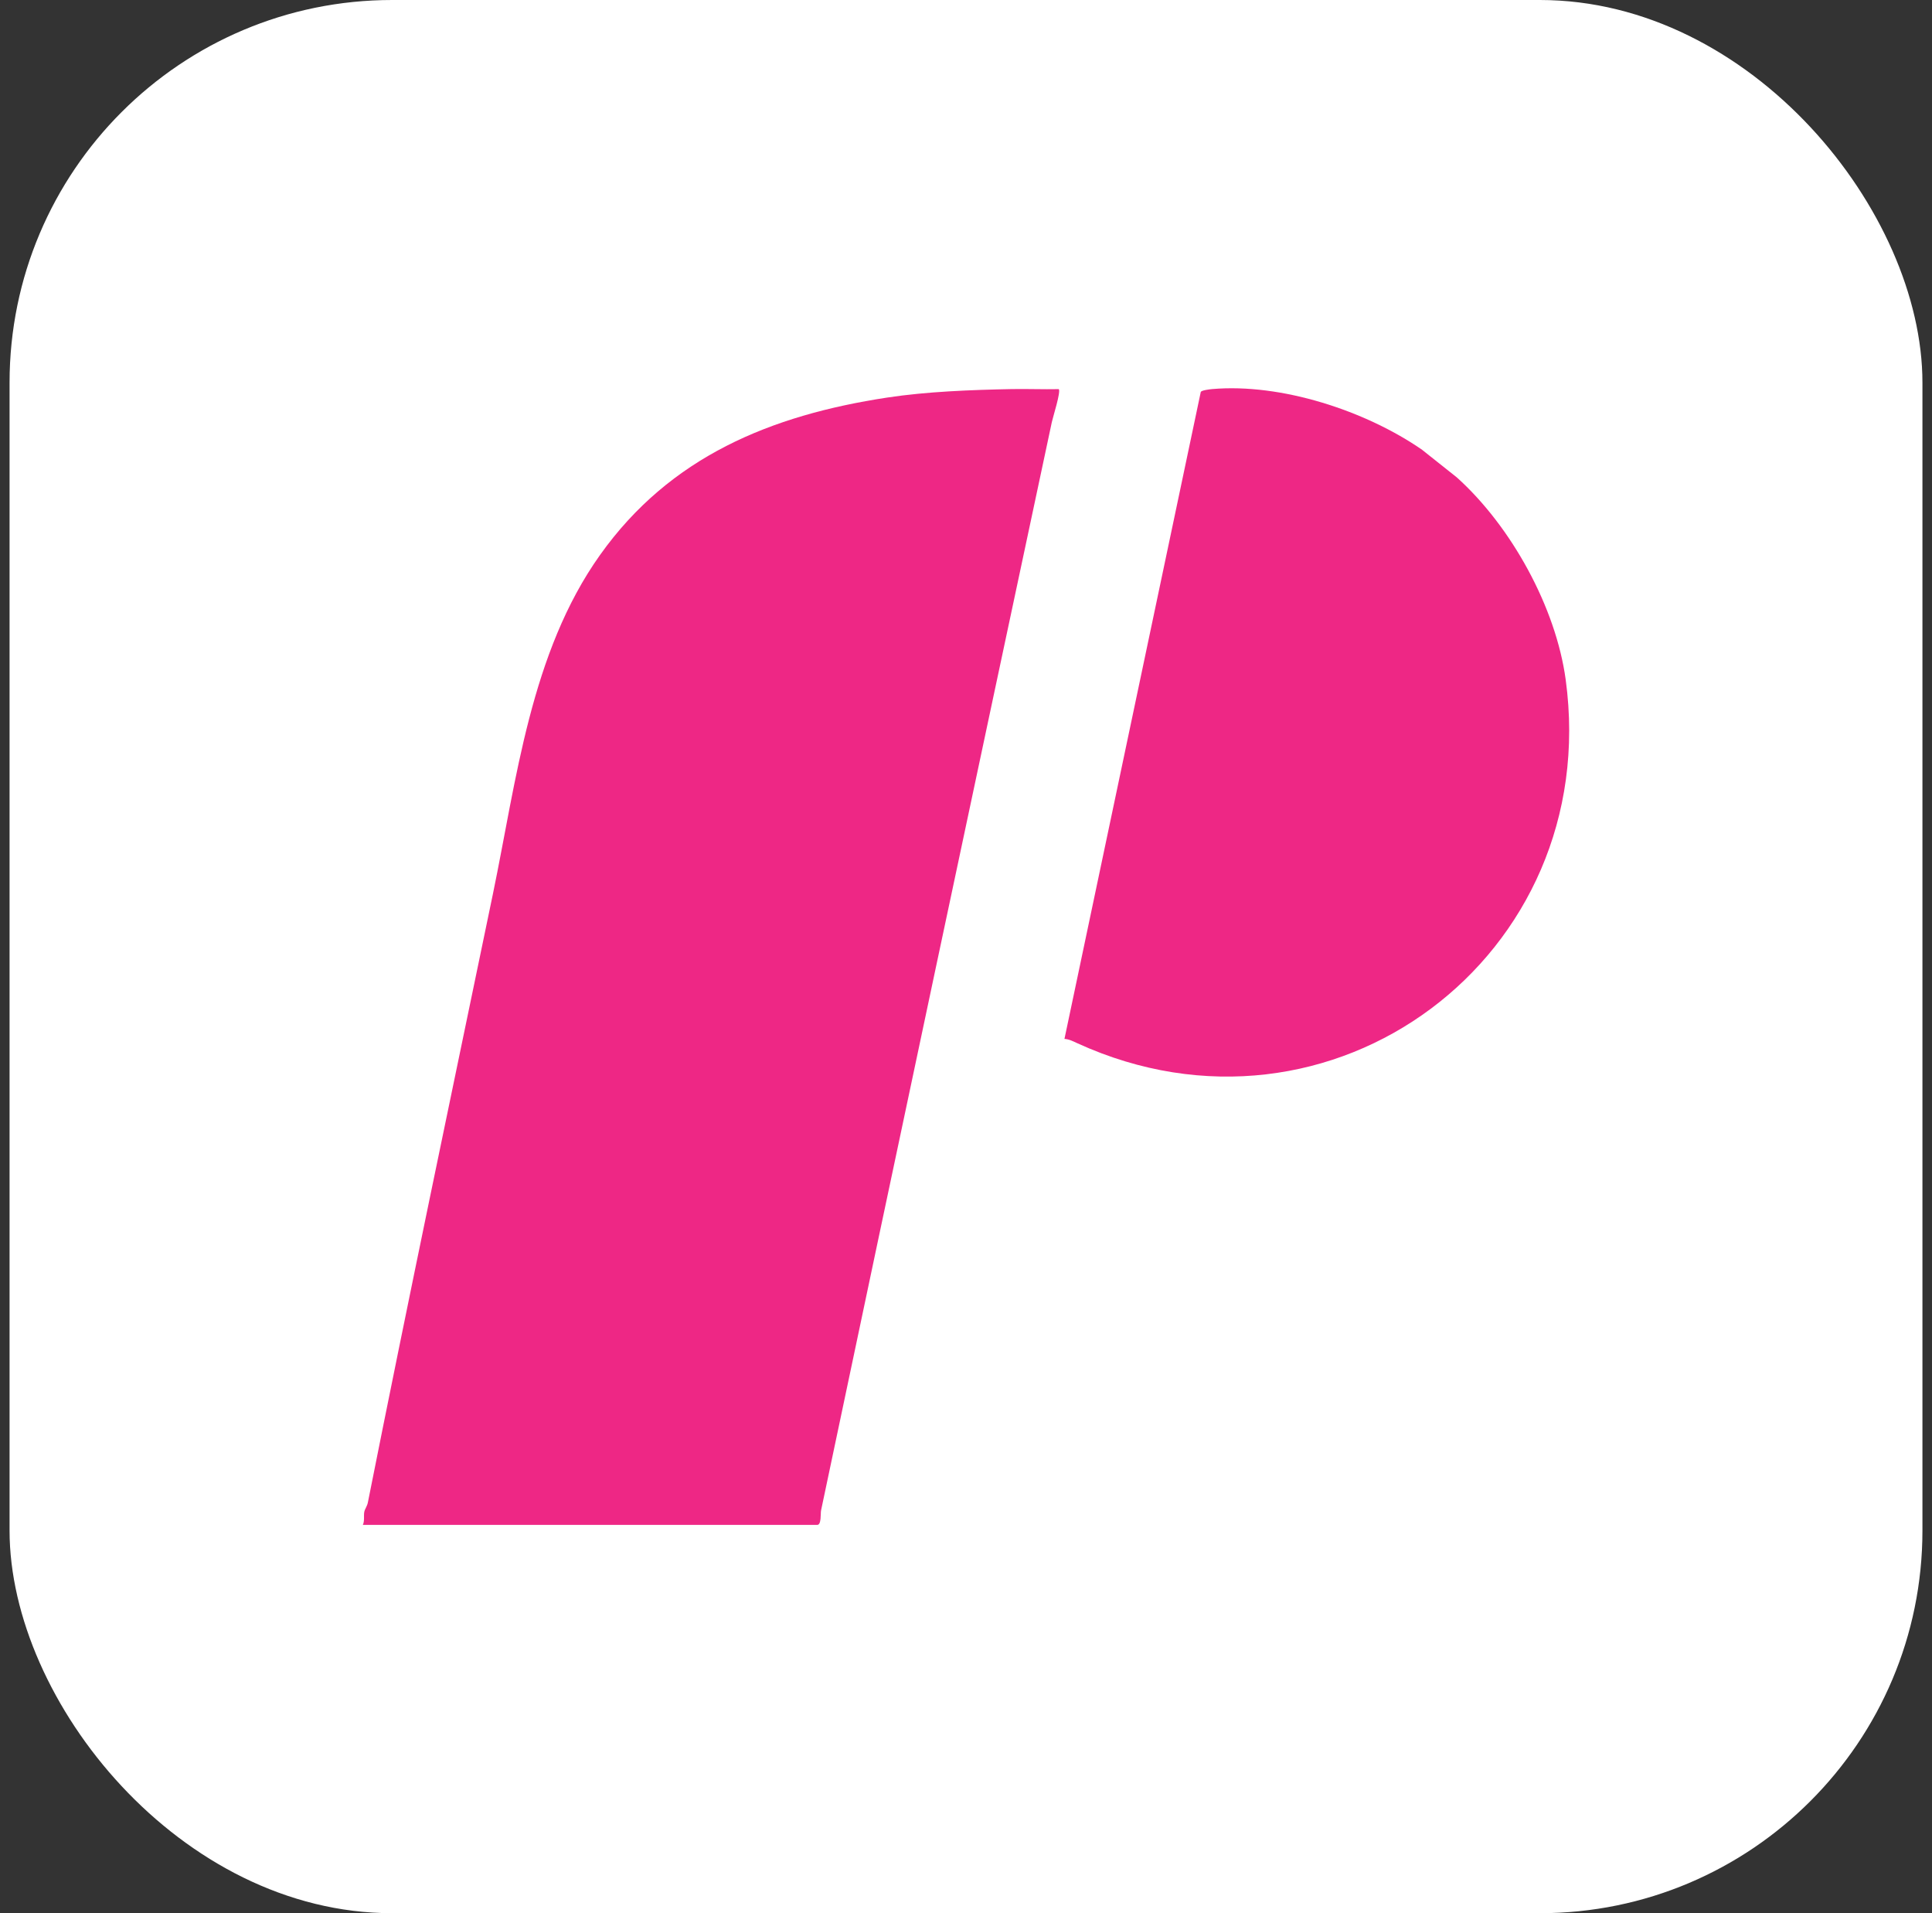 <svg width="101" height="100" viewBox="0 0 101 100" fill="none" xmlns="http://www.w3.org/2000/svg">
<rect x="0" y="0" width="101" height="100" fill="#333333" stroke="none"/>
<rect x="0.5" width="100" height="100" rx="20" fill="white"/>
<path d="M18.968 79.706H42.722C42.949 79.706 42.889 79.107 42.922 78.954C46.921 59.963 50.959 40.973 54.987 22.065C55.041 21.807 55.472 20.463 55.349 20.342C54.531 20.358 53.71 20.323 52.893 20.339C50.778 20.378 48.45 20.466 46.381 20.781C40.313 21.705 35.03 23.861 31.368 29.01C27.728 34.123 26.997 40.794 25.767 46.724C23.57 57.324 21.34 67.928 19.229 78.539C19.191 78.728 19.076 78.866 19.044 79.014C19 79.216 19.071 79.483 18.967 79.706H18.968Z" fill="white"/>
<path d="M74.353 23.518C71.388 21.466 66.973 20.022 63.362 20.339C63.237 20.349 62.831 20.397 62.774 20.484L55.647 54.303C55.883 54.313 56.108 54.43 56.321 54.529C69.606 60.602 83.81 49.976 81.851 35.528C81.338 31.748 79.007 27.512 76.156 24.951L74.353 23.518Z" fill="white"/>
<path d="M18.968 79.706C19.072 79.485 19.002 79.218 19.046 79.014C19.078 78.866 19.192 78.728 19.23 78.539C21.34 67.926 23.572 57.324 25.769 46.721C26.998 40.791 27.73 34.12 31.369 29.007C35.03 23.859 40.313 21.703 46.381 20.78C48.45 20.465 50.778 20.378 52.893 20.337C53.71 20.323 54.531 20.356 55.349 20.34C55.471 20.463 55.041 21.806 54.987 22.064C50.959 40.971 46.921 59.962 42.922 78.953C42.889 79.105 42.949 79.705 42.722 79.705H18.968V79.706Z" fill="#EE2785"/>
<path d="M74.353 23.518L76.156 24.951C79.007 27.512 81.338 31.748 81.851 35.528C83.81 49.976 69.606 60.602 56.321 54.529C56.107 54.43 55.883 54.313 55.647 54.303L62.774 20.482C62.831 20.397 63.237 20.349 63.362 20.337C66.973 20.022 71.388 21.464 74.353 23.516V23.518Z" fill="#EE2785"/>
</svg>
